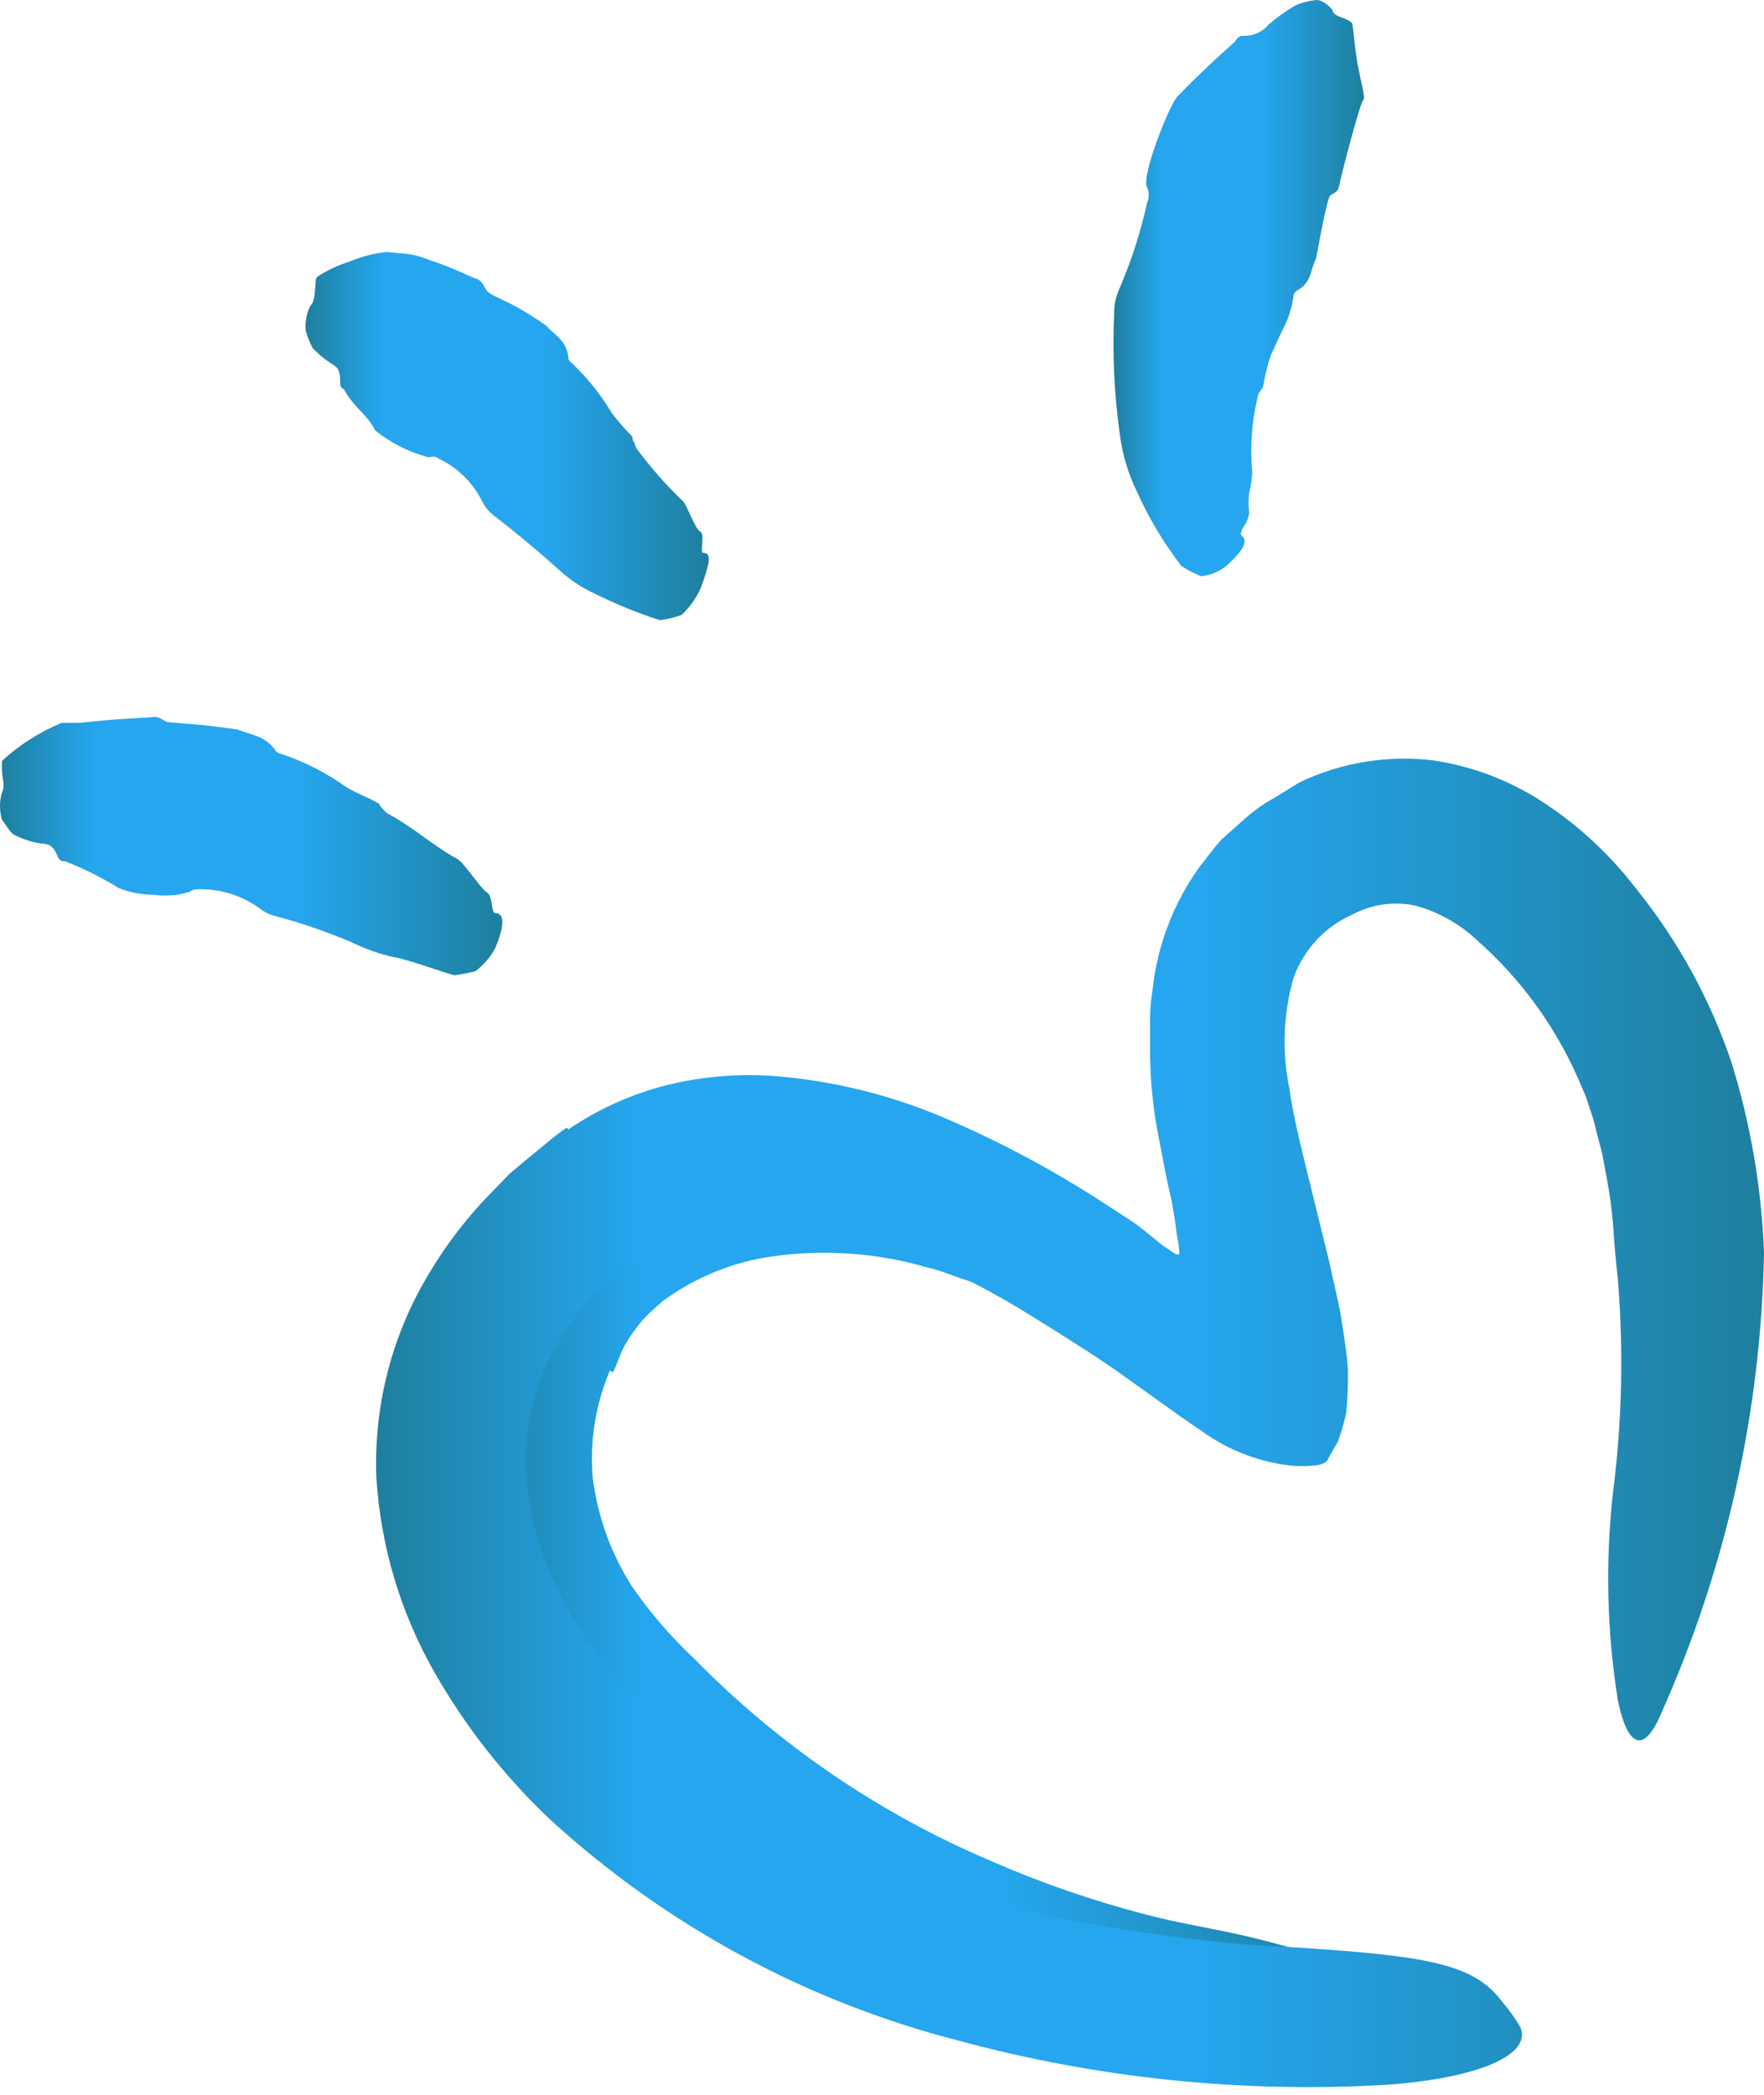 <svg width="139" height="165" viewBox="0 0 139 165" fill="none" xmlns="http://www.w3.org/2000/svg">
<path d="M48.06 107.956C46.924 110.62 46.459 113.521 46.708 116.406C47.092 119.487 48.168 122.44 49.856 125.046C51.274 127.084 52.903 128.967 54.714 130.665C61.346 137.424 69.241 142.814 77.951 146.529C81.882 148.255 85.944 149.668 90.098 150.754C92.738 151.473 95.463 151.874 98.104 152.487C100.744 153.099 103.427 153.923 106.131 154.599C107.821 154.979 107.652 155.655 106.131 156.711C105.112 157.356 104.029 157.894 102.899 158.317C101.392 158.946 99.795 159.331 98.167 159.458C97.407 159.458 96.625 159.458 95.865 159.458L93.604 159.204C92.105 159.056 90.626 158.76 89.126 158.528C86.161 157.984 83.227 157.279 80.338 156.416C74.596 154.48 69.107 151.863 63.988 148.621C57.925 144.649 51.208 140.889 45.969 135.017C43.011 131.767 40.651 128.019 38.998 123.948C37.319 119.68 36.809 115.043 37.519 110.512L37.878 108.4L38.491 106.435C38.864 105.103 39.344 103.803 39.927 102.549C41.166 99.979 42.912 97.686 45.061 95.81C48.203 93.11 51.949 91.204 55.982 90.254C59.846 89.284 63.856 89.034 67.811 89.515C73.828 90.05 79.675 91.788 85.007 94.627C86.203 95.189 87.347 95.853 88.429 96.613C92.421 99.528 92.654 101.598 92.041 103.689C91.925 104.17 91.777 104.643 91.597 105.105C91.238 105.759 90.52 106.013 89.485 105.992C88.132 105.982 86.803 105.633 85.619 104.978C84.584 104.45 83.401 104.133 82.43 103.563C81.44 103.02 80.417 102.54 79.367 102.126C78.364 101.649 77.335 101.233 76.282 100.88C75.226 100.563 74.17 100.077 73.177 99.866C69.156 98.677 64.926 98.375 60.777 98.978C57.965 99.386 55.28 100.418 52.919 101.999C52.644 102.211 52.327 102.38 52.095 102.591L51.377 103.246C50.912 103.656 50.494 104.117 50.13 104.619C49.768 105.085 49.443 105.58 49.159 106.097C48.863 106.668 48.609 107.449 48.314 108.104L48.06 107.956Z" fill="url(#paint0_linear_122_4074)"/>
<path d="M44.785 88.966C47.164 87.345 49.81 86.158 52.602 85.459C55.275 84.809 58.031 84.567 60.777 84.741C65.654 85.102 70.434 86.295 74.909 88.268C79.017 90.057 82.973 92.176 86.738 94.606L89.337 96.296L89.928 96.739L91.132 97.711C91.42 97.956 91.723 98.182 92.041 98.387C92.336 98.556 92.653 98.915 92.928 98.788C92.928 98.007 92.717 97.331 92.653 96.676C92.59 96.021 92.463 95.472 92.358 94.754C92.358 94.754 91.935 92.958 91.703 91.669C91.47 90.381 91.132 88.881 90.942 87.445C90.752 86.008 90.625 84.36 90.625 82.861C90.625 82.058 90.625 81.255 90.625 80.452C90.618 79.632 90.681 78.812 90.815 78.002C91.186 74.488 92.468 71.131 94.533 68.264C95.082 67.567 95.632 66.827 96.223 66.151L98.167 64.419C98.819 63.849 99.526 63.347 100.279 62.919C101.018 62.497 101.716 62.032 102.392 61.631C105.676 60.06 109.34 59.459 112.954 59.898C116.302 60.399 119.486 61.679 122.248 63.637C124.783 65.39 127.028 67.528 128.903 69.975C132.211 74.068 134.765 78.718 136.444 83.706C137.951 88.564 138.81 93.6 139 98.683C138.77 111.171 136.026 123.486 130.931 134.89C129.473 138.375 128.206 137.446 127.487 133.939C126.626 128.567 126.491 123.103 127.086 117.695C127.81 112.091 127.945 106.427 127.487 100.795C127.339 99.443 127.213 98.112 127.128 96.781C127.044 95.451 126.854 94.141 126.621 92.852L126.262 90.93L125.776 89.05C125.647 88.462 125.478 87.883 125.269 87.318C125.112 86.752 124.907 86.201 124.657 85.67C122.827 81.212 119.994 77.236 116.376 74.052C114.999 72.754 113.323 71.818 111.496 71.327C109.831 70.982 108.098 71.228 106.595 72.024C104.415 72.977 102.725 74.788 101.927 77.03C101.114 79.884 101.006 82.892 101.61 85.797C101.842 87.466 102.244 89.198 102.666 90.951L104.779 99.549C105.074 101.006 105.497 102.57 105.708 103.964C105.919 105.358 106.152 106.731 106.215 107.956C106.228 109.056 106.186 110.156 106.088 111.252C105.915 112.04 105.689 112.817 105.412 113.575L104.8 114.632C104.673 114.822 104.673 114.991 104.441 115.181C104.228 115.309 103.99 115.388 103.744 115.413C102.986 115.507 102.22 115.507 101.462 115.413C99.082 115.104 96.812 114.219 94.85 112.836C92.019 110.935 89.168 108.738 86.4 106.9L84.288 105.548L82.83 104.619L80.296 103.055C76.93 101.041 73.396 99.324 69.733 97.922C66.375 96.565 62.793 95.849 59.171 95.81C57.177 95.825 55.207 96.249 53.383 97.056C52.477 97.45 51.62 97.946 50.827 98.535L48.208 100.647C44.888 103.491 42.62 107.367 41.765 111.653C40.539 117.821 42.863 124.792 47.194 130.411C51.664 136.166 57.32 140.891 63.776 144.269C73.831 149.677 85.133 151.789 96.456 153.015C98.948 153.268 101.42 153.331 103.955 153.522C113.355 154.176 116.376 154.979 118.425 157.746C118.938 158.346 119.397 158.989 119.798 159.669C120.727 161.781 116.735 163.661 109.363 164.21C97.983 164.892 86.568 163.722 75.564 160.746C63.566 157.674 52.51 151.696 43.37 143.34C39.773 139.945 36.697 136.037 34.244 131.742C31.572 127.06 30.004 121.829 29.66 116.448C29.425 110.727 30.896 105.066 33.885 100.183C35.266 97.88 36.918 95.752 38.807 93.845L40.159 92.451L41.617 91.226C42.652 90.423 43.434 89.663 44.659 88.818L44.785 88.966Z" fill="url(#paint1_linear_122_4074)"/>
<path d="M55.411 43.548C56.15 43.548 55.876 44.498 55.221 46.315C54.866 47.112 54.356 47.83 53.721 48.428C53.162 48.635 52.581 48.777 51.989 48.85C50.213 48.276 48.483 47.57 46.813 46.738C45.731 46.234 44.739 45.556 43.877 44.731C42.145 43.189 40.434 41.773 38.786 40.506C38.425 40.2 38.137 39.817 37.941 39.386C37.214 37.979 36.05 36.845 34.624 36.154C34.395 35.962 34.077 35.913 33.8 36.028C32.258 35.632 30.818 34.912 29.576 33.915C28.921 32.627 27.886 32.098 27.125 30.704C26.998 30.535 26.787 30.599 26.808 30.07C26.808 28.887 26.407 28.866 26.069 28.613C25.541 28.274 25.058 27.87 24.633 27.409C24.397 26.966 24.213 26.499 24.083 26.015C24.029 25.344 24.16 24.672 24.464 24.071C24.844 23.712 24.78 22.994 24.865 22.402C24.865 22.212 24.865 21.959 24.992 21.811C25.76 21.296 26.6 20.898 27.484 20.628C28.426 20.223 29.423 19.96 30.442 19.846L31.561 19.952C31.938 19.974 32.312 20.023 32.681 20.1C33.091 20.205 33.494 20.339 33.885 20.501C35.575 21.029 37.159 21.853 37.539 21.959C37.92 22.064 38.11 22.487 38.321 22.846C38.532 23.205 39.546 23.543 40.708 24.177C41.492 24.617 42.254 25.097 42.99 25.613C43.687 26.374 44.658 26.817 44.785 28.169C44.785 28.423 44.975 28.528 45.123 28.655C46.325 29.816 47.37 31.13 48.228 32.563C48.723 33.21 49.26 33.824 49.834 34.401C49.834 34.507 49.834 34.697 49.982 34.845C50.023 35.031 50.094 35.209 50.193 35.373C51.274 36.83 52.475 38.194 53.784 39.45C54.101 39.682 54.777 41.71 55.178 41.879C55.58 42.048 55.115 43.59 55.411 43.548Z" fill="url(#paint2_linear_122_4074)"/>
<path d="M39.019 71.918C39.821 71.918 39.716 73.059 39.019 74.685C38.639 75.399 38.105 76.02 37.455 76.502C36.92 76.64 36.377 76.746 35.829 76.819C35.554 76.819 32.174 75.573 30.991 75.382C29.902 75.141 28.846 74.773 27.844 74.284C25.864 73.429 23.823 72.723 21.739 72.171C21.267 72.061 20.826 71.844 20.45 71.538C19.088 70.563 17.456 70.039 15.782 70.038C15.507 70.038 15.232 70.038 14.894 70.27C13.997 70.535 13.054 70.607 12.127 70.481C11.18 70.478 10.242 70.299 9.36 69.953C8.017 69.125 6.603 68.418 5.135 67.841C4.924 67.841 4.691 67.841 4.522 67.418C4.1 66.362 3.614 66.51 3.128 66.426C2.437 66.31 1.767 66.09 1.142 65.771C0.804 65.602 0.488 65.01 0.15 64.546C-0.05 63.856 -0.05 63.123 0.15 62.433C0.445 61.947 0.15 61.229 0.15 60.595C0.15 60.384 0.15 60.109 0.15 59.941C1.531 58.671 3.126 57.655 4.86 56.941H5.917C6.529 56.941 7.353 56.814 8.198 56.751C9.888 56.582 11.684 56.539 12.064 56.476C12.444 56.413 12.803 56.687 13.162 56.877L15.93 57.11C17.282 57.258 18.633 57.448 18.739 57.469C19.732 57.891 20.852 57.913 21.675 59.074C21.823 59.328 22.035 59.349 22.246 59.412C24.014 60.013 25.686 60.867 27.21 61.947C28.013 62.475 28.921 62.75 29.724 63.236C29.872 63.236 29.956 63.511 30.083 63.637C30.223 63.813 30.387 63.969 30.569 64.102C32.533 65.116 34.16 66.658 36.061 67.672C36.526 67.925 37.92 70.038 38.385 70.312C38.849 70.587 38.681 71.897 39.019 71.918Z" fill="url(#paint3_linear_122_4074)"/>
<path d="M97.828 42.175C98.441 42.661 97.828 43.484 96.624 44.583C96.054 45.037 95.364 45.316 94.638 45.386C94.088 45.171 93.564 44.894 93.075 44.562C91.699 42.774 90.536 40.831 89.611 38.774C88.902 37.332 88.438 35.783 88.238 34.19C87.796 31.042 87.647 27.859 87.794 24.684C87.792 23.952 87.958 23.229 88.28 22.571C89.189 20.438 89.896 18.224 90.392 15.959C90.563 15.576 90.563 15.139 90.392 14.755C89.885 13.91 92.188 8.122 92.822 7.552C94.279 6.052 95.779 4.637 97.258 3.327C97.469 3.137 97.49 2.799 98.018 2.82C98.779 2.839 99.504 2.503 99.983 1.912C100.641 1.35 101.348 0.848 102.095 0.412C102.594 0.204 103.121 0.069 103.659 0.011C104.144 -0.095 104.926 0.623 104.989 0.792C105.095 1.278 105.708 1.32 106.088 1.532C106.238 1.599 106.38 1.684 106.51 1.785C106.616 1.785 106.679 3.2 106.912 4.679C107.144 6.158 107.651 7.742 107.419 7.89C107.186 8.038 105.644 13.931 105.539 14.565C105.433 15.199 105.116 15.157 104.82 15.41C104.525 15.664 103.743 20.227 103.701 20.374C103.236 21.241 103.384 22.255 102.201 22.888C102.022 23.005 101.912 23.203 101.905 23.416C101.798 24.226 101.555 25.011 101.187 25.74C100.807 26.479 100.49 27.24 100.131 28C99.864 28.784 99.666 29.59 99.539 30.409C99.539 30.556 99.349 30.704 99.265 30.852C99.161 31.011 99.096 31.192 99.075 31.38C98.628 33.282 98.492 35.244 98.673 37.189C98.648 37.724 98.57 38.255 98.441 38.774C98.359 39.32 98.359 39.875 98.441 40.421C98.383 40.742 98.269 41.05 98.103 41.33C97.828 41.71 97.701 42.069 97.828 42.175Z" fill="url(#paint4_linear_122_4074)"/>
<defs>
<linearGradient id="paint0_linear_122_4074" x1="37.208" y1="124.367" x2="107.336" y2="124.367" gradientUnits="userSpaceOnUse">
<stop stop-color="#1E7F9D"/>
<stop offset="0.188" stop-color="#25A6EF"/>
<stop offset="0.594" stop-color="#25A6EF"/>
<stop offset="1" stop-color="#1E7F9D"/>
</linearGradient>
<linearGradient id="paint1_linear_122_4074" x1="29.636" y1="112.079" x2="139" y2="112.079" gradientUnits="userSpaceOnUse">
<stop stop-color="#1E7F9D"/>
<stop offset="0.188" stop-color="#25A6EF"/>
<stop offset="0.594" stop-color="#25A6EF"/>
<stop offset="1" stop-color="#1E7F9D"/>
</linearGradient>
<linearGradient id="paint2_linear_122_4074" x1="24.071" y1="34.348" x2="55.853" y2="34.348" gradientUnits="userSpaceOnUse">
<stop stop-color="#1E7F9D"/>
<stop offset="0.188" stop-color="#25A6EF"/>
<stop offset="0.594" stop-color="#25A6EF"/>
<stop offset="1" stop-color="#1E7F9D"/>
</linearGradient>
<linearGradient id="paint3_linear_122_4074" x1="0" y1="66.643" x2="39.582" y2="66.643" gradientUnits="userSpaceOnUse">
<stop stop-color="#1E7F9D"/>
<stop offset="0.188" stop-color="#25A6EF"/>
<stop offset="0.594" stop-color="#25A6EF"/>
<stop offset="1" stop-color="#1E7F9D"/>
</linearGradient>
<linearGradient id="paint4_linear_122_4074" x1="87.739" y1="22.693" x2="107.478" y2="22.693" gradientUnits="userSpaceOnUse">
<stop stop-color="#1E7F9D"/>
<stop offset="0.188" stop-color="#25A6EF"/>
<stop offset="0.594" stop-color="#25A6EF"/>
<stop offset="1" stop-color="#1E7F9D"/>
</linearGradient>
</defs>
</svg>
